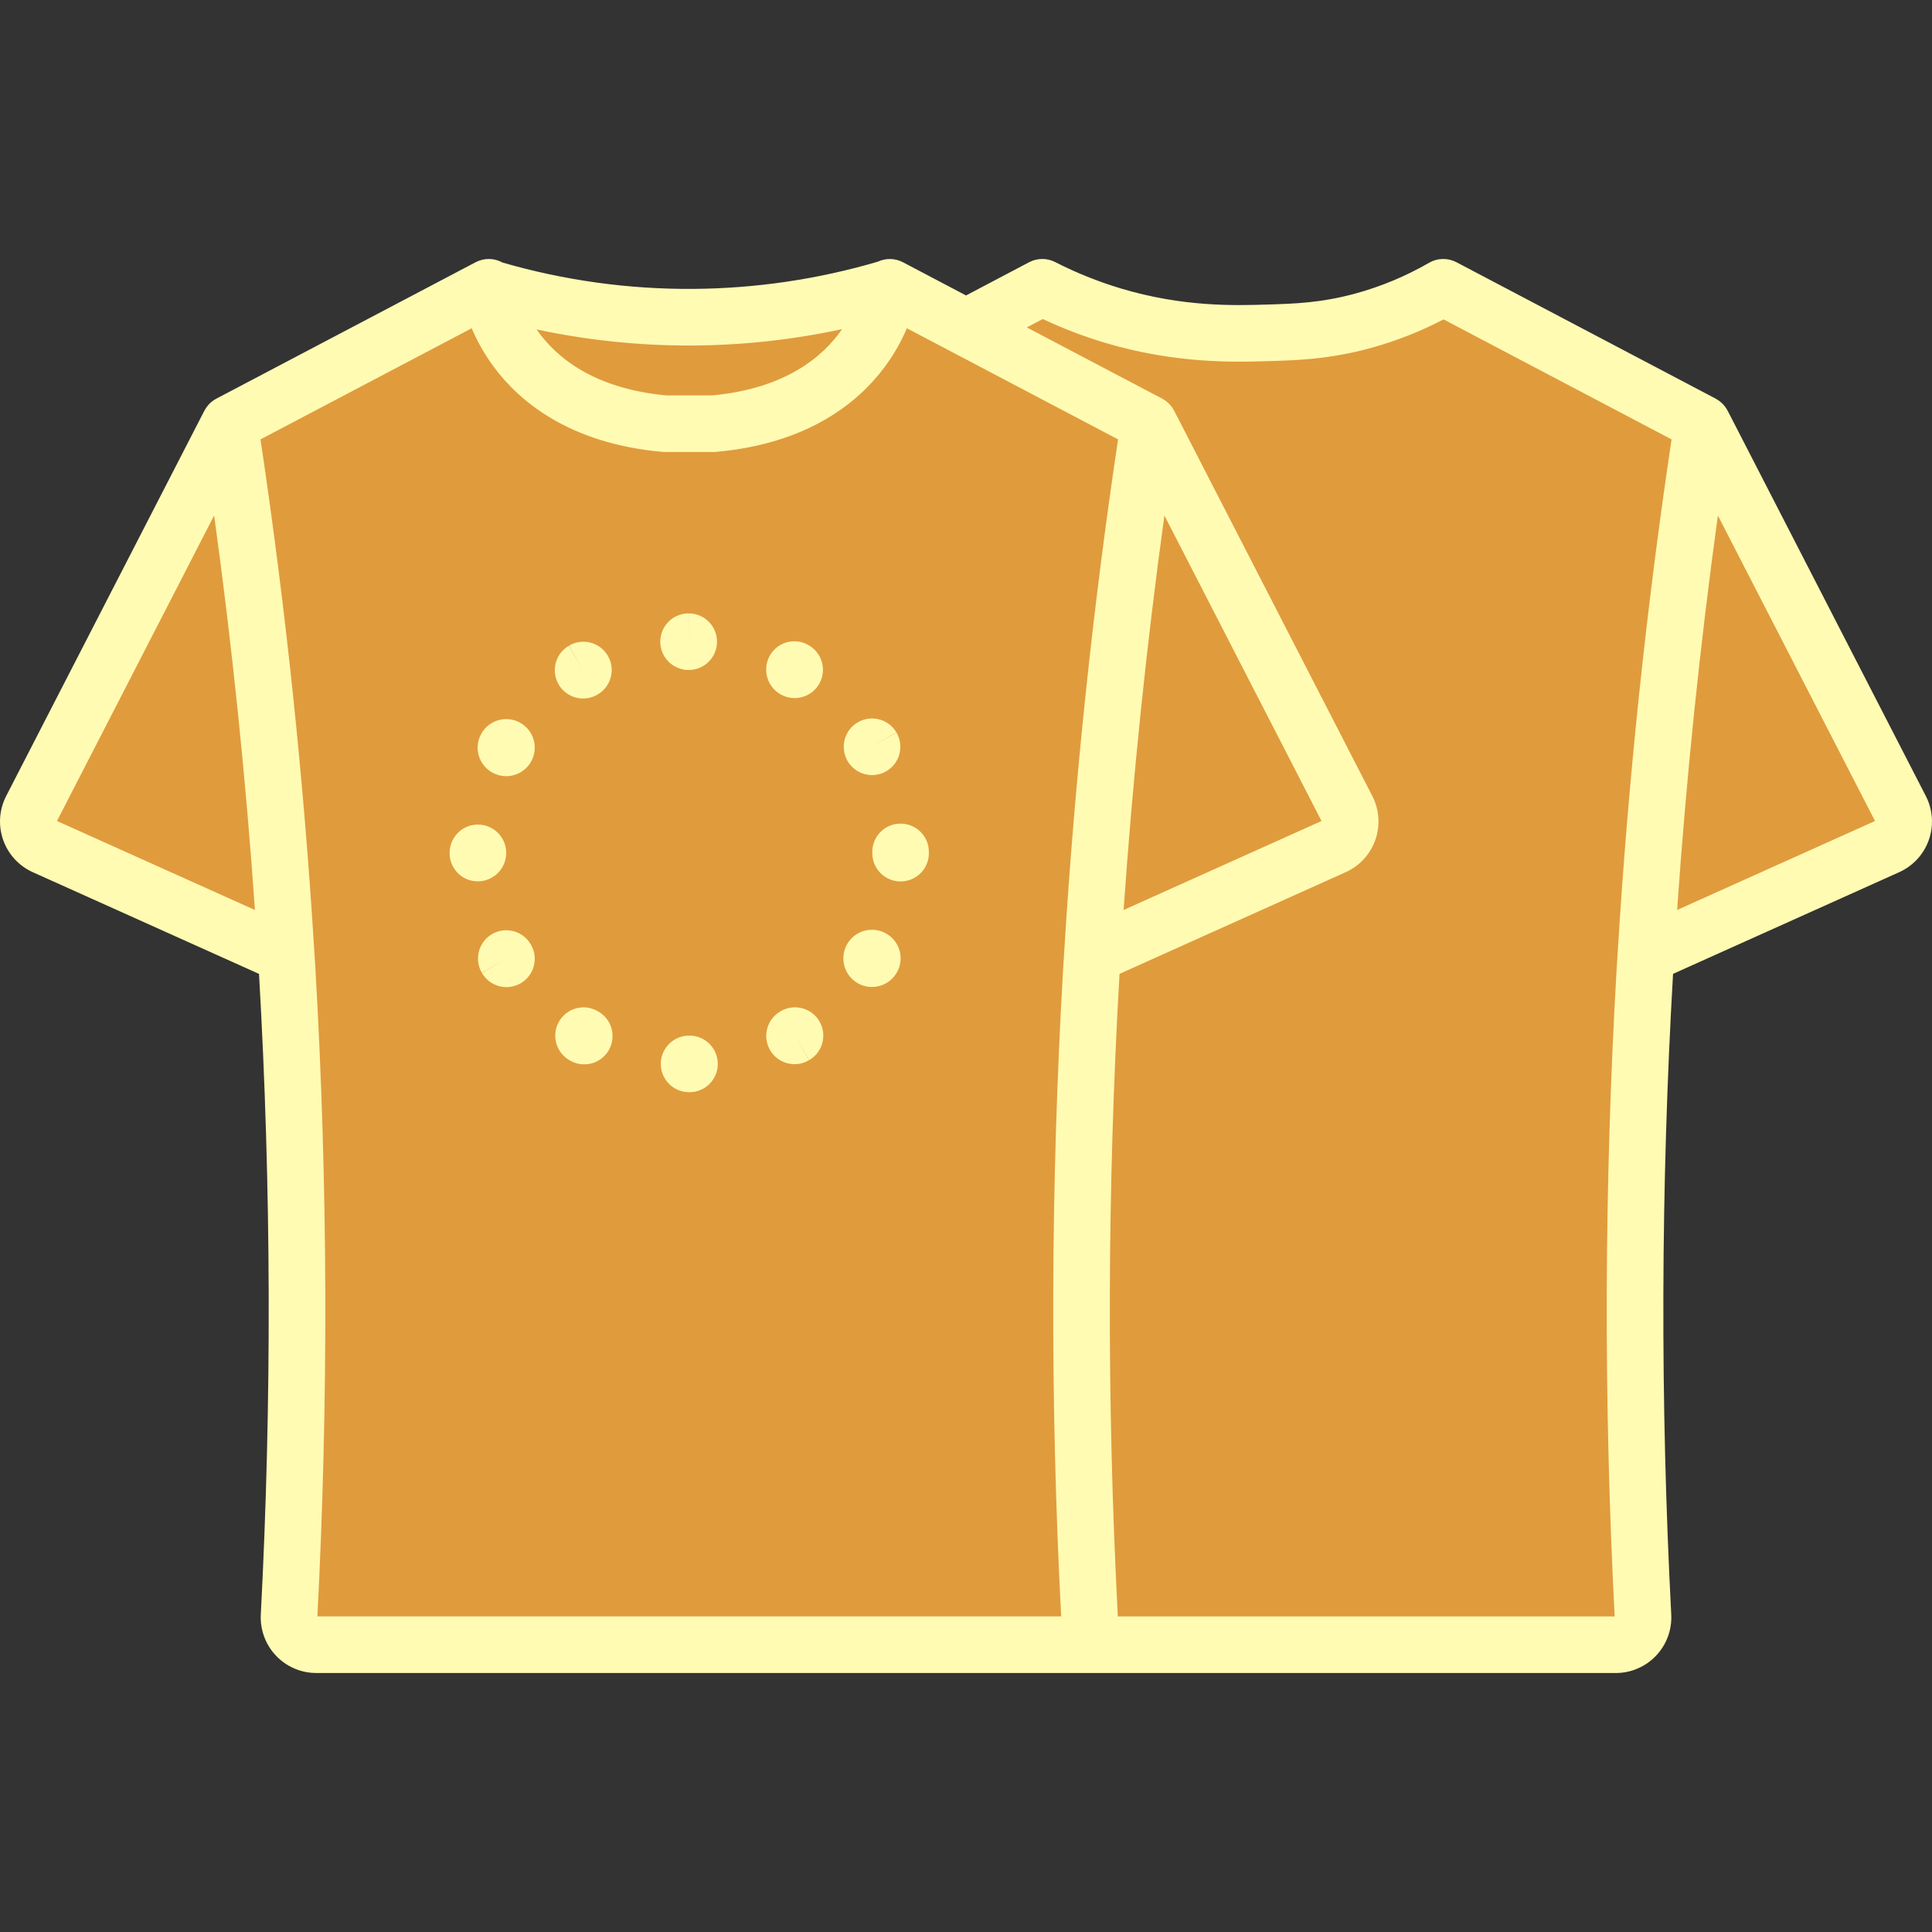 <svg width="120" height="120" viewBox="0 0 120 120" fill="none" xmlns="http://www.w3.org/2000/svg">
<rect x="0" y="0" width="120" height="120" fill="#333333" stroke="none"/>
<path d="M52.159 59.324C47.153 57.072 42.147 54.821 37.138 52.571C36.928 52.477 36.74 52.341 36.584 52.171C36.428 52.001 36.309 51.802 36.233 51.584C36.157 51.367 36.126 51.136 36.142 50.907C36.158 50.677 36.22 50.453 36.326 50.248C40.429 42.272 44.532 34.295 48.635 26.318" fill="#E09B3D"/>
<path d="M105.75 26.323C109.85 34.298 113.952 42.273 118.054 50.248C118.16 50.453 118.222 50.677 118.238 50.906C118.254 51.136 118.223 51.367 118.147 51.584C118.071 51.801 117.951 52.001 117.796 52.171C117.64 52.34 117.451 52.477 117.241 52.571L102.226 59.322C101.677 48.206 102.866 37.072 105.75 26.323Z" fill="#E09B3D"/>
<path d="M102.169 60.255C101.39 73.616 101.35 87.01 102.049 100.376C102.061 100.605 102.026 100.835 101.946 101.051C101.866 101.266 101.743 101.463 101.584 101.63C101.426 101.797 101.235 101.929 101.024 102.02C100.812 102.11 100.585 102.157 100.355 102.157H54.028C53.798 102.157 53.571 102.11 53.359 102.02C53.148 101.929 52.957 101.797 52.798 101.63C52.64 101.463 52.517 101.266 52.437 101.051C52.357 100.835 52.322 100.605 52.334 100.376C53.032 87.01 52.992 73.616 52.214 60.255C51.56 49.015 50.426 38.508 49.008 28.821C48.886 27.98 48.761 27.145 48.633 26.318L48.86 26.196H48.862L56.869 21.986L56.871 21.984L57.513 21.647L61.76 19.411L64.739 17.843C66.135 18.555 67.591 19.141 69.091 19.594C73.158 20.817 76.523 20.742 78.713 20.674C80.59 20.618 82.35 20.552 84.628 19.933C86.383 19.455 88.069 18.753 89.644 17.843L105.75 26.318C104.159 36.689 102.879 48.04 102.169 60.255Z" fill="#E09B3D"/>
<path d="M59.048 24.176L49.007 28.821L39.893 33.037L28.884 26.962L30.007 19.88L30.323 17.88C31.021 18.089 31.79 18.3 32.627 18.499C33.1 18.614 33.597 18.724 34.113 18.83C37.06 19.43 40.063 19.723 43.071 19.701C47.189 19.674 51.282 19.061 55.228 17.88L57.332 21.349L57.513 21.647L59.048 24.176ZM17.779 59.324C12.774 57.072 7.767 54.821 2.759 52.571C2.549 52.477 2.36 52.34 2.204 52.171C2.049 52.001 1.929 51.801 1.853 51.584C1.777 51.367 1.746 51.136 1.762 50.906C1.778 50.677 1.84 50.453 1.946 50.248C6.049 42.272 10.152 34.295 14.255 26.318C15.564 31.87 16.514 37.502 17.1 43.176C17.654 48.54 17.881 53.932 17.779 59.324Z" fill="#E09B3D"/>
<path d="M74.886 26.323C78.986 34.298 83.088 42.273 87.191 50.248C87.296 50.453 87.359 50.677 87.374 50.906C87.39 51.136 87.359 51.367 87.283 51.584C87.207 51.801 87.088 52.001 86.932 52.171C86.776 52.34 86.588 52.477 86.377 52.571C81.372 54.821 76.367 57.072 71.362 59.322C71.096 48.216 72.281 37.122 74.886 26.323Z" fill="#E09B3D"/>
<path d="M71.304 60.256C70.526 73.616 70.487 87.009 71.187 100.374C71.199 100.603 71.163 100.833 71.084 101.049C71.004 101.265 70.881 101.462 70.722 101.629C70.564 101.796 70.373 101.929 70.162 102.019C69.95 102.11 69.722 102.157 69.492 102.157H23.163C22.933 102.157 22.706 102.111 22.494 102.02C22.283 101.929 22.092 101.796 21.934 101.629C21.776 101.462 21.653 101.265 21.573 101.049C21.494 100.833 21.459 100.603 21.471 100.374C22.17 87.009 22.13 73.616 21.352 60.256C20.639 48.04 19.36 36.689 17.77 26.318L30.007 19.88L30.818 19.453C31.711 21.734 34.266 25.692 41.313 26.318H44.311C44.398 26.311 44.482 26.302 44.567 26.292C44.653 26.302 44.74 26.311 44.829 26.318H47.827C48.183 26.288 48.528 26.245 48.86 26.196H48.863C53.023 25.601 55.456 23.777 56.869 21.987L56.871 21.985C57.04 21.771 57.192 21.56 57.333 21.349L57.514 21.647L60.002 20.337L61.76 19.411L74.885 26.318C73.296 36.689 72.017 48.04 71.304 60.256Z" fill="#E09B3D"/>
<path d="M71.371 26.323C75.471 34.298 79.572 42.273 83.675 50.248C83.781 50.453 83.843 50.677 83.859 50.906C83.875 51.136 83.844 51.367 83.768 51.584C83.692 51.801 83.572 52.001 83.416 52.171C83.261 52.34 83.072 52.477 82.862 52.571C77.856 54.821 72.851 57.072 67.846 59.322C67.58 48.216 68.765 37.122 71.371 26.323Z" fill="#E09B3D"/>
<path d="M67.788 60.255C67.011 73.616 66.972 87.009 67.671 100.373C67.683 100.603 67.648 100.833 67.568 101.049C67.488 101.264 67.365 101.462 67.207 101.629C67.048 101.795 66.857 101.928 66.646 102.019C66.435 102.11 66.207 102.157 65.977 102.157H19.648C19.418 102.157 19.19 102.11 18.979 102.019C18.767 101.929 18.577 101.796 18.418 101.629C18.26 101.462 18.137 101.264 18.058 101.049C17.978 100.833 17.944 100.603 17.956 100.373C18.654 87.009 18.614 73.615 17.836 60.255C17.124 48.04 15.844 36.689 14.255 26.318L30.361 17.843C30.452 18.395 30.605 18.935 30.818 19.453C31.711 21.733 34.266 25.692 41.313 26.318H44.311C44.398 26.311 44.482 26.301 44.567 26.292C54.324 25.301 55.266 17.843 55.266 17.843L60.002 20.337L71.37 26.318C69.781 36.689 68.501 48.04 67.788 60.255Z" fill="#E09B3D"/>
<path d="M32.958 58.639C32.721 58.24 32.335 57.951 31.885 57.836C31.436 57.72 30.959 57.787 30.558 58.021C30.158 58.256 29.866 58.64 29.748 59.089C29.629 59.538 29.693 60.015 29.925 60.417L31.453 59.548L29.932 60.429C30.047 60.629 30.201 60.806 30.384 60.947C30.567 61.088 30.777 61.191 31 61.251C31.224 61.312 31.457 61.327 31.686 61.297C31.916 61.266 32.137 61.191 32.337 61.075C32.537 60.959 32.713 60.805 32.853 60.621C32.994 60.437 33.096 60.227 33.156 60.003C33.215 59.78 33.229 59.547 33.198 59.317C33.167 59.088 33.091 58.867 32.974 58.667L32.958 58.639ZM37.145 62.816C36.947 62.698 36.727 62.62 36.499 62.586C36.27 62.553 36.038 62.565 35.814 62.621C35.59 62.678 35.38 62.778 35.194 62.916C35.009 63.054 34.853 63.227 34.735 63.425C34.617 63.623 34.538 63.843 34.505 64.071C34.472 64.299 34.484 64.532 34.54 64.756C34.597 64.98 34.697 65.19 34.835 65.376C34.973 65.561 35.146 65.717 35.344 65.835L35.395 65.865C35.595 65.983 35.817 66.06 36.048 66.092C36.278 66.124 36.513 66.11 36.738 66.051C36.963 65.992 37.174 65.888 37.358 65.746C37.543 65.605 37.698 65.428 37.814 65.226C37.93 65.025 38.004 64.802 38.033 64.571C38.062 64.34 38.045 64.106 37.983 63.881C37.921 63.657 37.815 63.447 37.671 63.265C37.527 63.082 37.348 62.929 37.145 62.816ZM36.218 43.386C36.527 43.386 36.831 43.304 37.098 43.149L37.126 43.133C37.528 42.897 37.82 42.511 37.938 42.06C38.055 41.609 37.989 41.129 37.753 40.727C37.517 40.325 37.131 40.033 36.68 39.915C36.229 39.798 35.75 39.864 35.348 40.1L36.217 41.628L35.336 40.107C35.002 40.3 34.74 40.599 34.592 40.957C34.445 41.315 34.419 41.711 34.52 42.085C34.62 42.458 34.841 42.788 35.148 43.023C35.455 43.259 35.832 43.386 36.218 43.386ZM30.553 47.97C30.855 48.145 31.202 48.227 31.55 48.206C31.898 48.184 32.233 48.061 32.511 47.85C32.789 47.64 32.999 47.352 33.114 47.022C33.23 46.693 33.245 46.337 33.159 45.999C33.073 45.661 32.889 45.355 32.63 45.121C32.371 44.888 32.049 44.735 31.703 44.684C31.358 44.632 31.006 44.684 30.69 44.832C30.374 44.98 30.108 45.218 29.927 45.516L29.898 45.567C29.666 45.973 29.606 46.454 29.729 46.904C29.851 47.355 30.148 47.738 30.553 47.97ZM31.441 52.973C31.441 52.507 31.256 52.06 30.926 51.73C30.597 51.401 30.15 51.215 29.683 51.215C29.217 51.215 28.77 51.401 28.441 51.73C28.111 52.06 27.926 52.507 27.926 52.973V52.996C27.926 53.226 27.971 53.454 28.06 53.667C28.149 53.879 28.278 54.072 28.442 54.234C28.605 54.397 28.799 54.525 29.012 54.612C29.225 54.7 29.453 54.744 29.683 54.743C30.151 54.74 30.598 54.552 30.928 54.221C31.257 53.889 31.442 53.441 31.441 52.973ZM119.617 49.444L114.611 39.712L107.332 25.557C107.308 25.508 107.28 25.462 107.252 25.415C107.239 25.394 107.228 25.373 107.214 25.353C107.188 25.313 107.16 25.274 107.13 25.237C107.116 25.219 107.102 25.202 107.087 25.185C107.031 25.119 106.97 25.057 106.904 25C106.892 24.988 106.879 24.977 106.866 24.966C106.826 24.932 106.784 24.901 106.741 24.872L106.736 24.868C106.682 24.83 106.626 24.794 106.568 24.762L90.462 16.287C90.199 16.149 89.905 16.079 89.608 16.085C89.311 16.091 89.02 16.172 88.763 16.321C87.32 17.155 85.775 17.799 84.167 18.237C82.035 18.816 80.395 18.865 78.657 18.917C76.72 18.977 73.478 19.078 69.599 17.911C68.2 17.489 66.841 16.943 65.54 16.278C65.288 16.15 65.01 16.083 64.728 16.085C64.446 16.087 64.169 16.156 63.919 16.288L60.002 18.351L56.083 16.288C55.844 16.163 55.579 16.094 55.309 16.088C55.039 16.082 54.771 16.138 54.526 16.252C50.801 17.347 46.941 17.916 43.059 17.944C39.05 17.972 35.058 17.421 31.208 16.306C31.196 16.3 31.184 16.291 31.172 16.285C30.92 16.154 30.64 16.085 30.356 16.086C30.072 16.087 29.793 16.156 29.541 16.288L13.436 24.762C13.431 24.764 13.427 24.767 13.423 24.77C13.354 24.807 13.288 24.849 13.225 24.894C13.209 24.906 13.193 24.919 13.176 24.931C13.114 24.979 13.055 25.03 13 25.086C12.994 25.092 12.988 25.099 12.982 25.106C12.934 25.157 12.89 25.21 12.848 25.266C12.834 25.285 12.82 25.305 12.806 25.324C12.764 25.385 12.726 25.448 12.692 25.513L12.69 25.517L12.681 25.534L0.383 49.443C0.168 49.86 0.041 50.317 0.008 50.784C-0.024 51.252 0.039 51.722 0.194 52.164C0.349 52.607 0.592 53.014 0.909 53.359C1.226 53.705 1.61 53.982 2.038 54.174L5.563 55.759C9.072 57.336 12.58 58.913 16.088 60.49C16.852 73.742 16.889 87.026 16.199 100.281C16.174 100.749 16.246 101.217 16.408 101.657C16.57 102.097 16.82 102.499 17.143 102.838C17.466 103.178 17.854 103.449 18.285 103.634C18.716 103.818 19.179 103.914 19.648 103.913H65.953C65.961 103.913 65.968 103.915 65.976 103.915H100.354C100.823 103.915 101.287 103.82 101.717 103.635C102.148 103.45 102.536 103.18 102.859 102.84C103.182 102.5 103.432 102.099 103.595 101.659C103.757 101.22 103.828 100.752 103.804 100.284C103.114 87.027 103.152 73.742 103.916 60.489L117.961 54.174C118.389 53.982 118.773 53.705 119.09 53.359C119.407 53.014 119.65 52.608 119.805 52.165C119.96 51.722 120.023 51.253 119.991 50.785C119.959 50.317 119.831 49.861 119.617 49.444ZM7.005 52.552L3.539 50.994L13.301 32.015C14.422 40.153 15.267 48.327 15.835 56.522C12.892 55.199 9.948 53.875 7.005 52.552ZM42.775 21.461C42.877 21.461 42.98 21.46 43.082 21.46C46.183 21.438 49.273 21.098 52.304 20.443C51.107 22.174 48.767 24.137 44.232 24.56H41.393C36.866 24.138 34.528 22.188 33.328 20.461C36.433 21.125 39.6 21.46 42.775 21.461ZM66.09 59.268C66.073 59.563 66.051 59.858 66.034 60.152C65.256 73.555 65.215 86.991 65.911 100.398H19.713C20.409 86.991 20.368 73.555 19.59 60.152C19.574 59.865 19.553 59.578 19.535 59.29C19.534 59.237 19.531 59.185 19.525 59.132C18.877 48.516 17.755 37.816 16.18 27.291L29.297 20.389C29.661 21.243 30.124 22.05 30.677 22.795C32.25 24.916 35.345 27.552 41.157 28.069C41.209 28.073 41.261 28.075 41.313 28.075H44.311C44.363 28.075 44.415 28.073 44.467 28.068C50.279 27.552 53.374 24.916 54.947 22.795C55.501 22.05 55.964 21.243 56.327 20.389L69.445 27.291C67.868 37.82 66.747 48.524 66.098 59.143C66.094 59.185 66.091 59.227 66.09 59.268ZM100.479 59.133C100.473 59.184 100.47 59.234 100.469 59.285C100.451 59.574 100.43 59.864 100.414 60.153C99.636 73.556 99.594 86.992 100.29 100.399H69.425C69.425 100.36 69.427 100.321 69.425 100.281C68.735 87.025 68.772 73.741 69.536 60.489L83.582 54.174C84.01 53.982 84.394 53.705 84.711 53.359C85.028 53.014 85.271 52.607 85.426 52.165C85.581 51.722 85.644 51.253 85.612 50.785C85.579 50.317 85.452 49.861 85.238 49.444L80.513 40.258C77.992 35.357 75.471 30.455 72.951 25.553C72.93 25.511 72.906 25.472 72.883 25.433C72.867 25.404 72.851 25.376 72.833 25.349C72.808 25.312 72.782 25.276 72.754 25.24C72.737 25.219 72.719 25.198 72.702 25.178C72.649 25.116 72.592 25.059 72.532 25.005C72.516 24.991 72.501 24.977 72.485 24.964C72.446 24.932 72.405 24.901 72.363 24.872C72.359 24.869 72.355 24.867 72.351 24.865C72.299 24.827 72.245 24.793 72.189 24.762L63.777 20.336L64.767 19.814C66.002 20.394 67.278 20.883 68.585 21.277C73.014 22.61 76.756 22.493 78.765 22.431C80.542 22.378 82.556 22.318 85.09 21.63C86.673 21.198 88.206 20.598 89.661 19.838L103.824 27.291C102.248 37.808 101.127 48.508 100.479 59.133V59.133ZM69.79 56.52C70.357 48.327 71.202 40.155 72.323 32.019L77.387 41.867L82.082 50.994L69.79 56.52ZM104.169 56.52C104.736 48.327 105.58 40.155 106.701 32.018L111.485 41.321L116.461 50.994L104.169 56.52ZM52.648 47.274C52.884 47.676 53.27 47.968 53.721 48.086C54.172 48.204 54.652 48.137 55.054 47.901C55.456 47.666 55.748 47.28 55.866 46.829C55.983 46.378 55.917 45.898 55.681 45.496L54.153 46.365L55.675 45.484C55.438 45.087 55.054 44.798 54.606 44.682C54.159 44.565 53.683 44.63 53.283 44.861C52.882 45.093 52.589 45.474 52.468 45.92C52.346 46.367 52.405 46.843 52.632 47.246L52.648 47.274ZM55.054 57.991C54.751 57.815 54.403 57.732 54.054 57.753C53.704 57.773 53.368 57.897 53.089 58.108C52.809 58.319 52.598 58.607 52.483 58.938C52.367 59.268 52.351 59.626 52.437 59.965C52.524 60.304 52.709 60.61 52.969 60.845C53.229 61.08 53.552 61.232 53.898 61.283C54.245 61.335 54.599 61.282 54.916 61.133C55.232 60.984 55.498 60.745 55.679 60.445L55.709 60.394C55.94 59.988 56.001 59.508 55.878 59.057C55.755 58.607 55.459 58.223 55.054 57.991ZM57.694 52.918H57.694V52.913H57.694C57.694 52.447 57.509 52 57.18 51.67C56.85 51.341 56.403 51.156 55.937 51.156C55.471 51.156 55.023 51.341 54.694 51.67C54.364 52 54.179 52.447 54.179 52.913L54.179 52.962V52.964L54.179 52.991C54.179 53.458 54.364 53.905 54.694 54.234C55.024 54.564 55.471 54.749 55.937 54.749C56.403 54.749 56.85 54.564 57.18 54.234C57.51 53.905 57.695 53.458 57.695 52.991V52.969L57.694 52.942V52.918ZM48.471 43.119C48.671 43.236 48.892 43.312 49.121 43.343C49.35 43.374 49.584 43.36 49.807 43.301C50.031 43.242 50.241 43.139 50.425 42.998C50.608 42.858 50.763 42.682 50.879 42.482C50.995 42.282 51.07 42.061 51.1 41.831C51.131 41.602 51.115 41.369 51.055 41.145C50.995 40.922 50.892 40.712 50.75 40.529C50.609 40.346 50.433 40.192 50.233 40.077L50.201 40.059C50.002 39.945 49.781 39.872 49.553 39.844C49.325 39.816 49.094 39.833 48.873 39.894C48.651 39.955 48.444 40.059 48.263 40.2C48.082 40.342 47.93 40.517 47.817 40.717C47.587 41.123 47.527 41.603 47.65 42.053C47.772 42.503 48.067 42.886 48.471 43.119ZM42.826 64.323H42.801C42.57 64.323 42.342 64.368 42.128 64.457C41.915 64.545 41.721 64.674 41.558 64.837C41.228 65.167 41.043 65.614 41.042 66.08C41.042 66.546 41.227 66.993 41.556 67.323C41.886 67.653 42.333 67.838 42.799 67.839H42.824C43.055 67.839 43.283 67.793 43.497 67.705C43.71 67.617 43.904 67.488 44.067 67.325C44.23 67.161 44.36 66.968 44.449 66.754C44.537 66.541 44.583 66.313 44.583 66.082C44.583 65.851 44.537 65.622 44.449 65.409C44.361 65.196 44.232 65.002 44.069 64.839C43.905 64.675 43.712 64.546 43.498 64.457C43.285 64.369 43.057 64.323 42.826 64.323ZM42.769 41.614L42.818 41.614C43.28 41.603 43.72 41.411 44.041 41.078C44.363 40.745 44.54 40.299 44.535 39.837C44.53 39.374 44.343 38.932 44.014 38.607C43.685 38.282 43.241 38.099 42.778 38.099H42.773L42.769 39.856V38.099C42.303 38.099 41.855 38.284 41.526 38.614C41.196 38.943 41.011 39.39 41.011 39.856C41.011 40.323 41.196 40.77 41.526 41.099C41.855 41.429 42.302 41.614 42.769 41.614ZM48.499 62.802L48.471 62.818C48.27 62.934 48.094 63.089 47.953 63.273C47.813 63.457 47.71 63.667 47.651 63.891C47.591 64.115 47.577 64.349 47.608 64.579C47.64 64.808 47.716 65.029 47.834 65.23C47.951 65.429 48.106 65.604 48.291 65.744C48.477 65.883 48.687 65.985 48.912 66.043C49.136 66.1 49.37 66.113 49.599 66.081C49.829 66.048 50.05 65.97 50.249 65.851L49.379 64.323L50.26 65.845C50.664 65.611 50.958 65.227 51.078 64.776C51.198 64.326 51.134 63.846 50.901 63.443C50.667 63.039 50.283 62.745 49.832 62.625C49.382 62.505 48.902 62.568 48.499 62.802Z" fill="#FFFBB3"/>
</svg>

